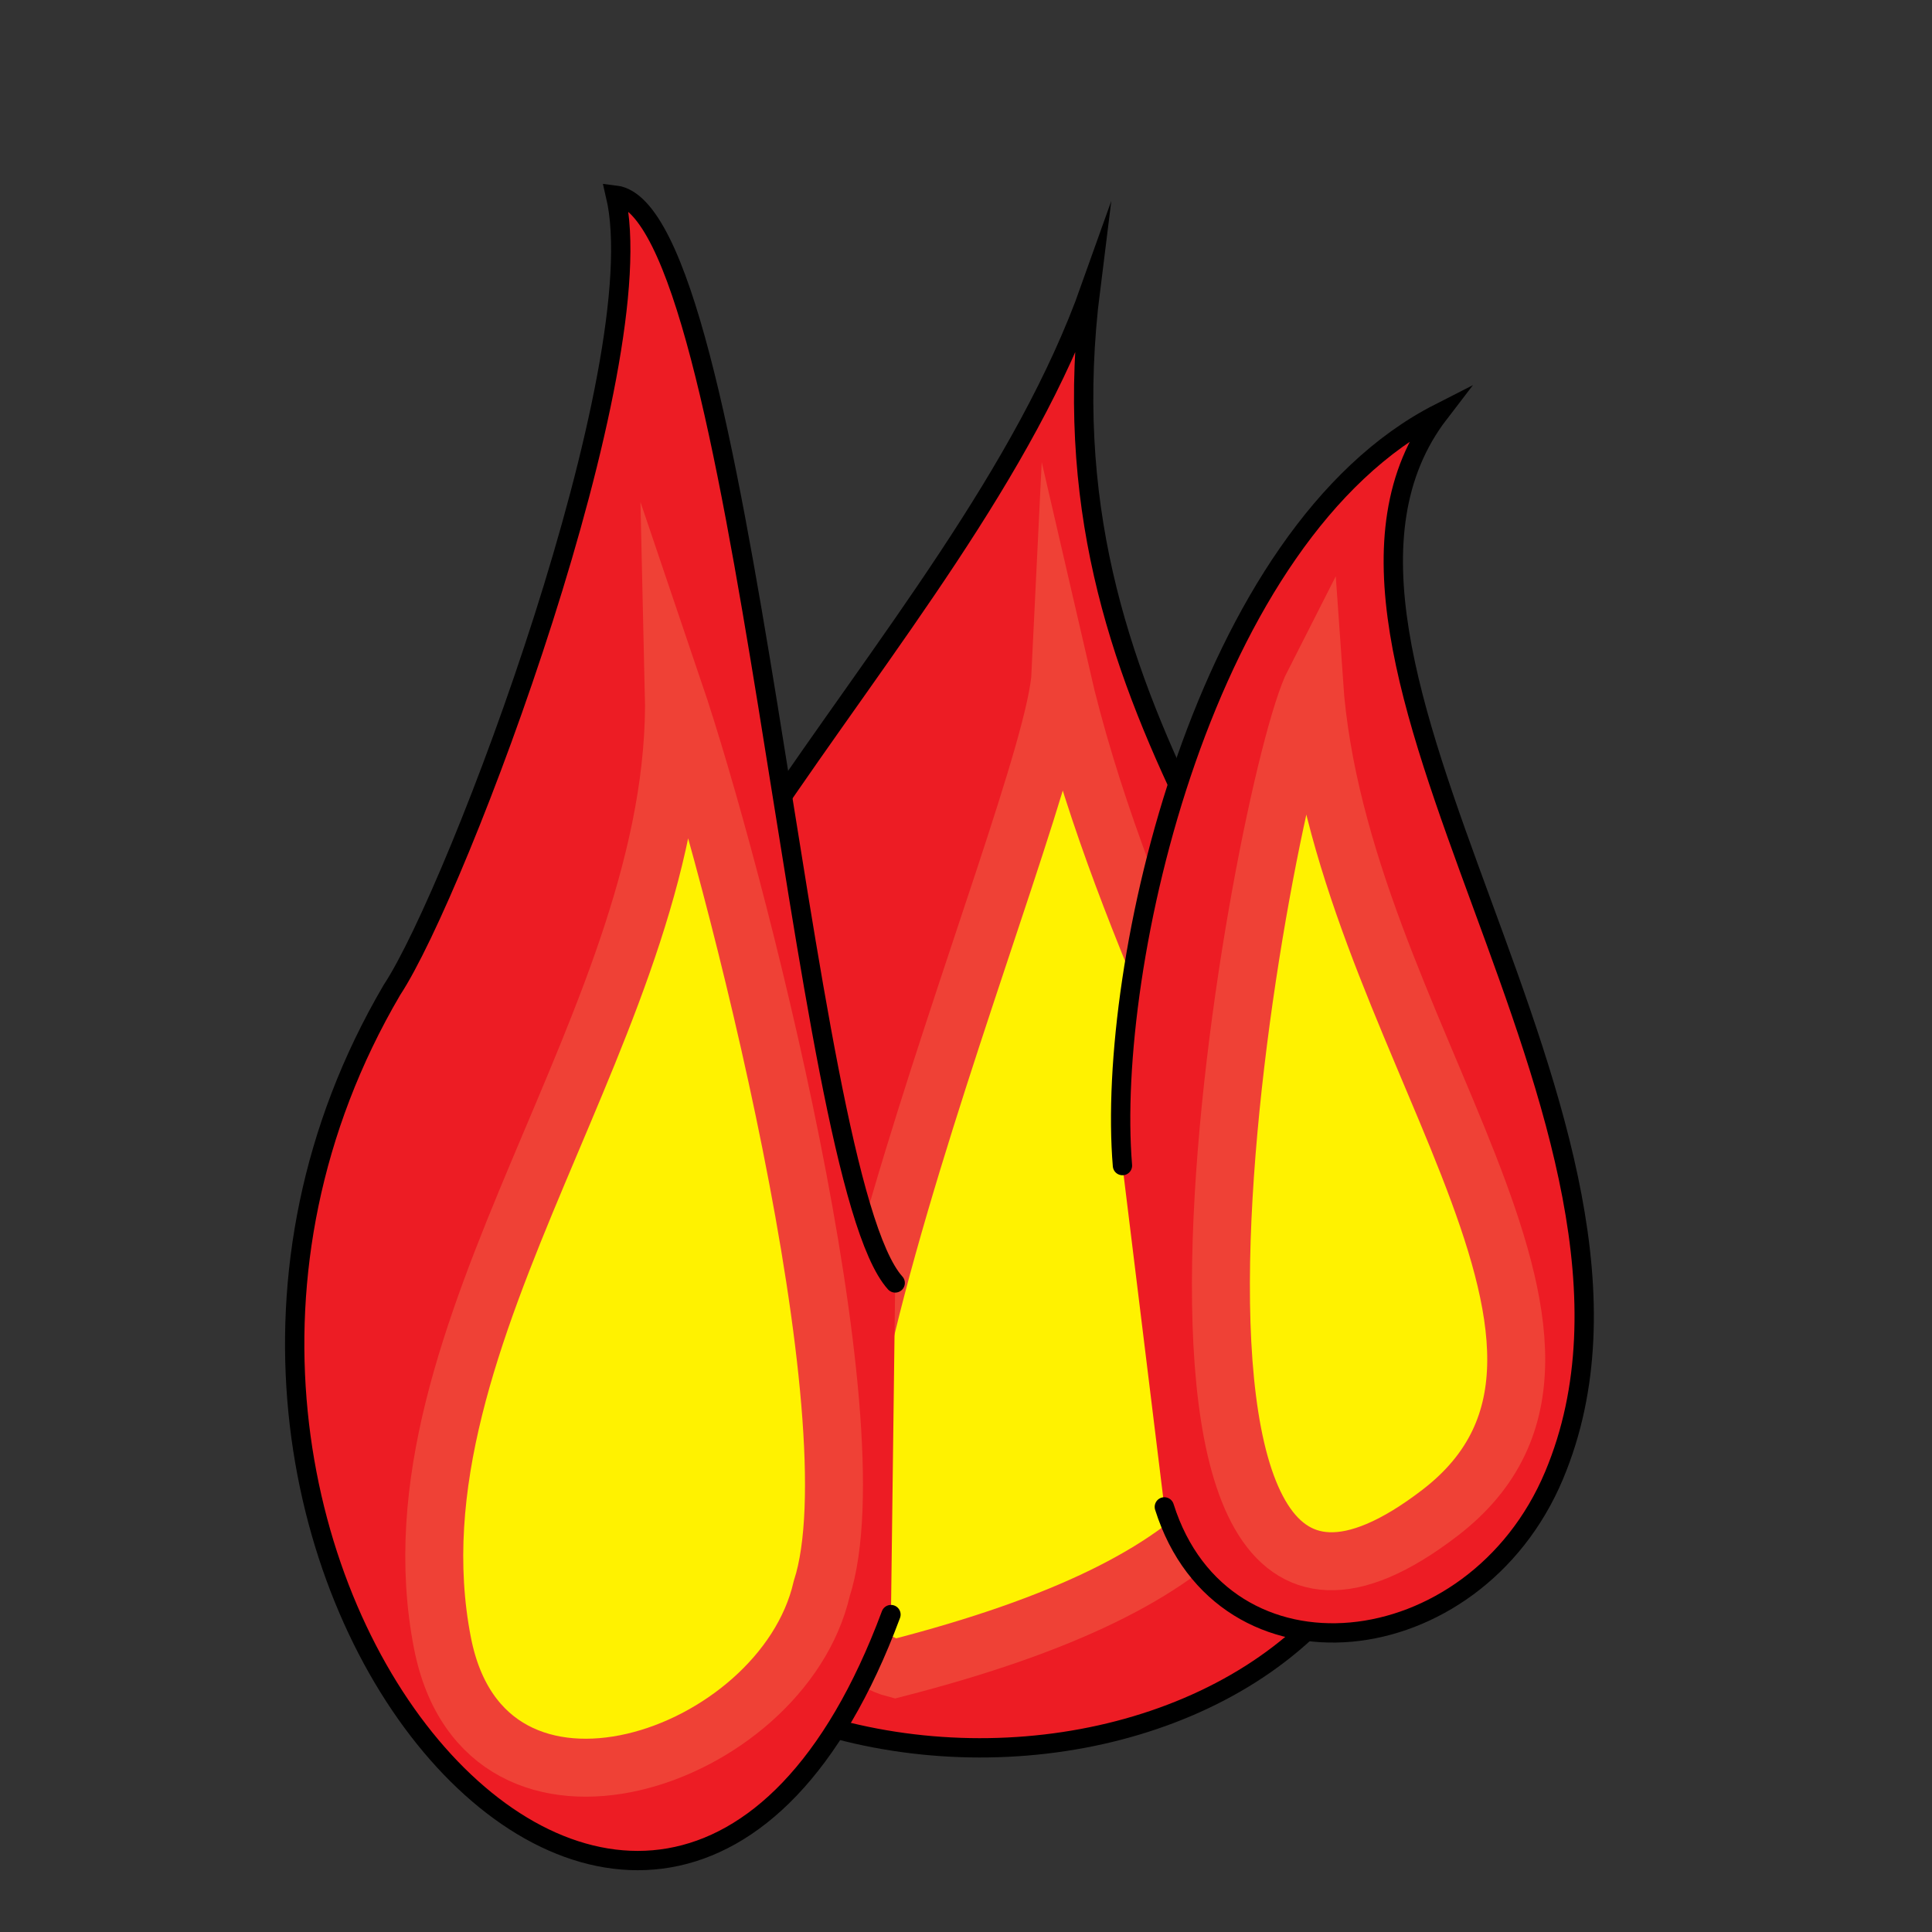 <?xml version="1.0" encoding="utf-8"?>
<!-- Generator: Adobe Illustrator 15.1.0, SVG Export Plug-In . SVG Version: 6.00 Build 0)  -->
<!DOCTYPE svg PUBLIC "-//W3C//DTD SVG 1.1//EN" "http://www.w3.org/Graphics/SVG/1.1/DTD/svg11.dtd">
<svg version="1.1" id="Layer_1" xmlns="http://www.w3.org/2000/svg" xmlns:xlink="http://www.w3.org/1999/xlink" x="0px" y="0px" viewBox="0 0 100 100" xml:space="preserve">
<rect x="0" y="0" width="100" height="100" fill="#333333" stroke="none"/>
<g>
	<path fill="#ED1C24" stroke="#000000" stroke-linecap="round" stroke-miterlimit="10" d="M29.69,80.161
		C42.074,98.44,78.312,91.474,72.332,66.625c-4.574-19.019-18.676-29.437-15.879-51.729c-6.797,19.117-29.061,35.568-27.28,57.001"
		/>
	<path fill="#FFF200" stroke="#EF4136" stroke-width="3" stroke-linecap="round" stroke-miterlimit="10" d="M46.335,86.363
		c35.253-9.044,14.592-25.34,8.562-51.517C54.548,42.127,35.887,83.678,46.335,86.363z"/>
</g>
<g>
	<path fill="#ED1C24" stroke="#000000" stroke-linecap="round" stroke-miterlimit="10" d="M46.335,66.405
		c-4.99-5.509-7.77-55.482-14.478-56.305c2.068,8.803-8.16,35.973-11.569,41.138C3.184,80.379,34.173,115.68,46.116,83.57"/>
	<path fill="#FFF200" stroke="#EF4136" stroke-width="3" stroke-linecap="round" stroke-miterlimit="10" d="M42.533,82.229
		c-2.04,8.839-17.416,14.15-19.631,2.815C19.74,68.865,35.278,52.676,34.88,35.76C38.028,45.046,45.354,73.521,42.533,82.229z"/>
</g>
<g>
	<path fill="#ED1C24" stroke="#000000" stroke-linecap="round" stroke-miterlimit="10" d="M58.098,60.331
		c-0.862-10.33,4.199-32.734,16.399-38.948c-9.622,12.532,13.547,36.876,5.939,54.989c-4.135,9.838-17.139,11.231-20.17,1.624"/>
	<path fill="#FFF200" stroke="#EF4136" stroke-width="3" stroke-linecap="round" stroke-miterlimit="10" d="M68.015,35.331
		c-2.688,5.268-12.235,57.368,6.515,42.975C85.892,69.589,69.253,53.301,68.015,35.331z"/>
</g>
</svg>
